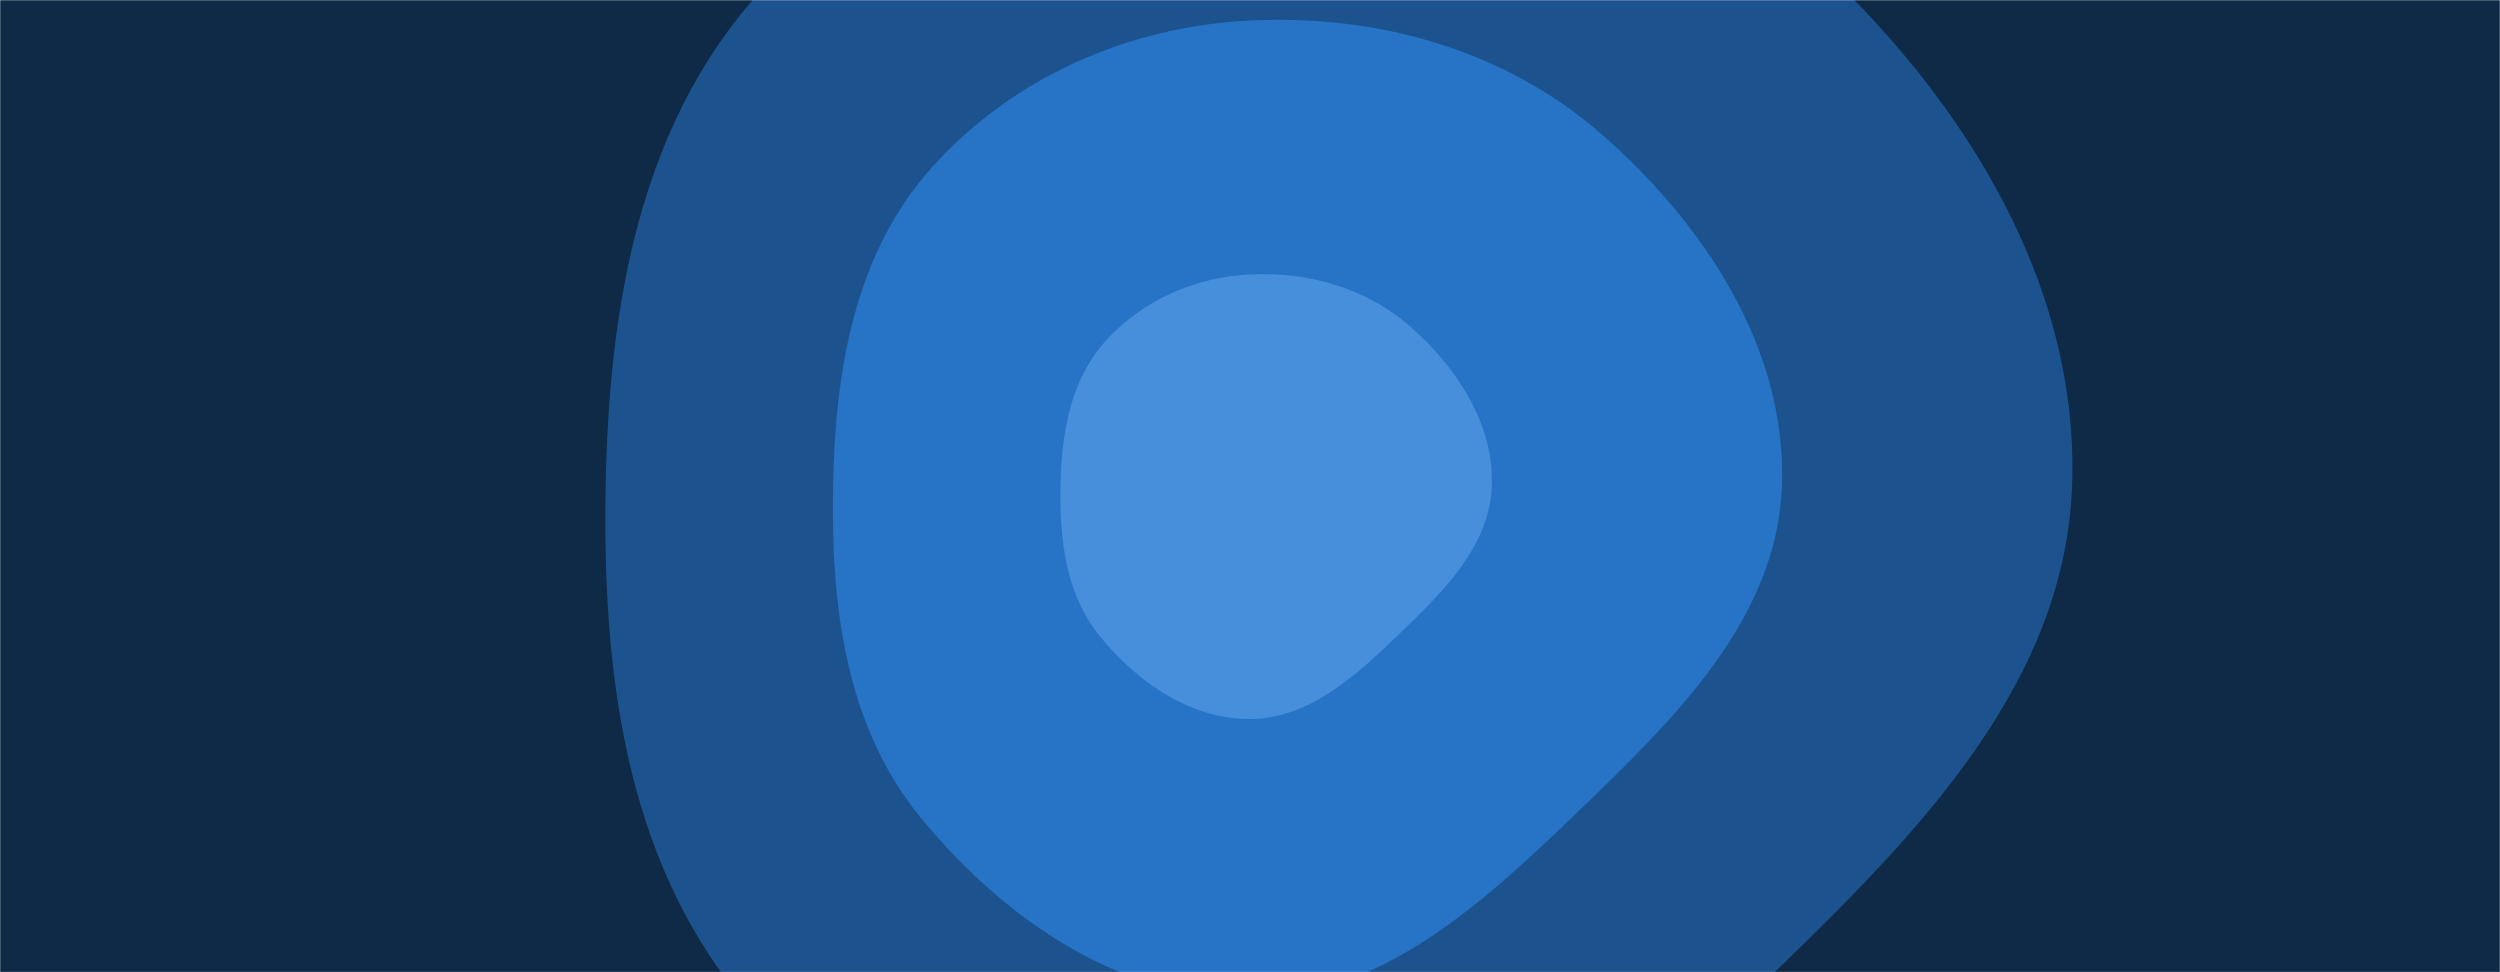 <svg xmlns="http://www.w3.org/2000/svg" version="1.1" xmlns:xlink="http://www.w3.org/1999/xlink" xmlns:svgjs="http://svgjs.com/svgjs" width="1440" height="560" preserveAspectRatio="none" viewBox="0 0 1440 560"><g mask="url(&quot;#SvgjsMask1000&quot;)" fill="none"><rect width="1440" height="560" x="0" y="0" fill="#0e2a47"></rect><path d="M720 736.08C835.91 735.46 927.4 651.28 1010.87 570.87 1096.62 488.28 1189.13 398.97 1193.52 280 1198.01 158.14 1124.84 47.2 1033.11-33.11 947.29-108.21 833.9-140.14 720-134.46 611.95-129.09 508.76-84 436.58-3.42 368 73.18 350.73 177.22 348.86 280 346.92 385.3 359.53 492.3 426 574 499.44 664.23 603.65 736.69 720 736.08" fill="#1c538e"></path><path d="M720 575.11C795 574.71 854.2 520.24 908.21 468.21 963.69 414.77 1023.56 356.98 1026.39 280 1029.3 201.15 981.95 129.37 922.6 77.4 867.07 28.8 793.7 8.15 720 11.82 650.08 15.3 583.31 44.47 536.61 96.61 492.23 146.17 481.06 213.49 479.85 280 478.59 348.13 486.76 417.37 529.77 470.23 577.29 528.62 644.72 575.5 720 575.11" fill="#2774c6"></path><path d="M720 414.14C754.09 413.96 781 389.2 805.55 365.55 830.77 341.26 857.98 314.99 859.27 280 860.59 244.16 839.07 211.53 812.09 187.91 786.85 165.82 753.5 156.43 720 158.1 688.22 159.68 657.87 172.94 636.64 196.64 616.47 219.17 611.39 249.77 610.84 280 610.27 310.97 613.98 342.44 633.53 366.47 655.13 393.01 685.78 414.32 720 414.14" fill="#488fdb"></path></g><defs><mask id="SvgjsMask1000"><rect width="1440" height="560" fill="#ffffff"></rect></mask></defs></svg>